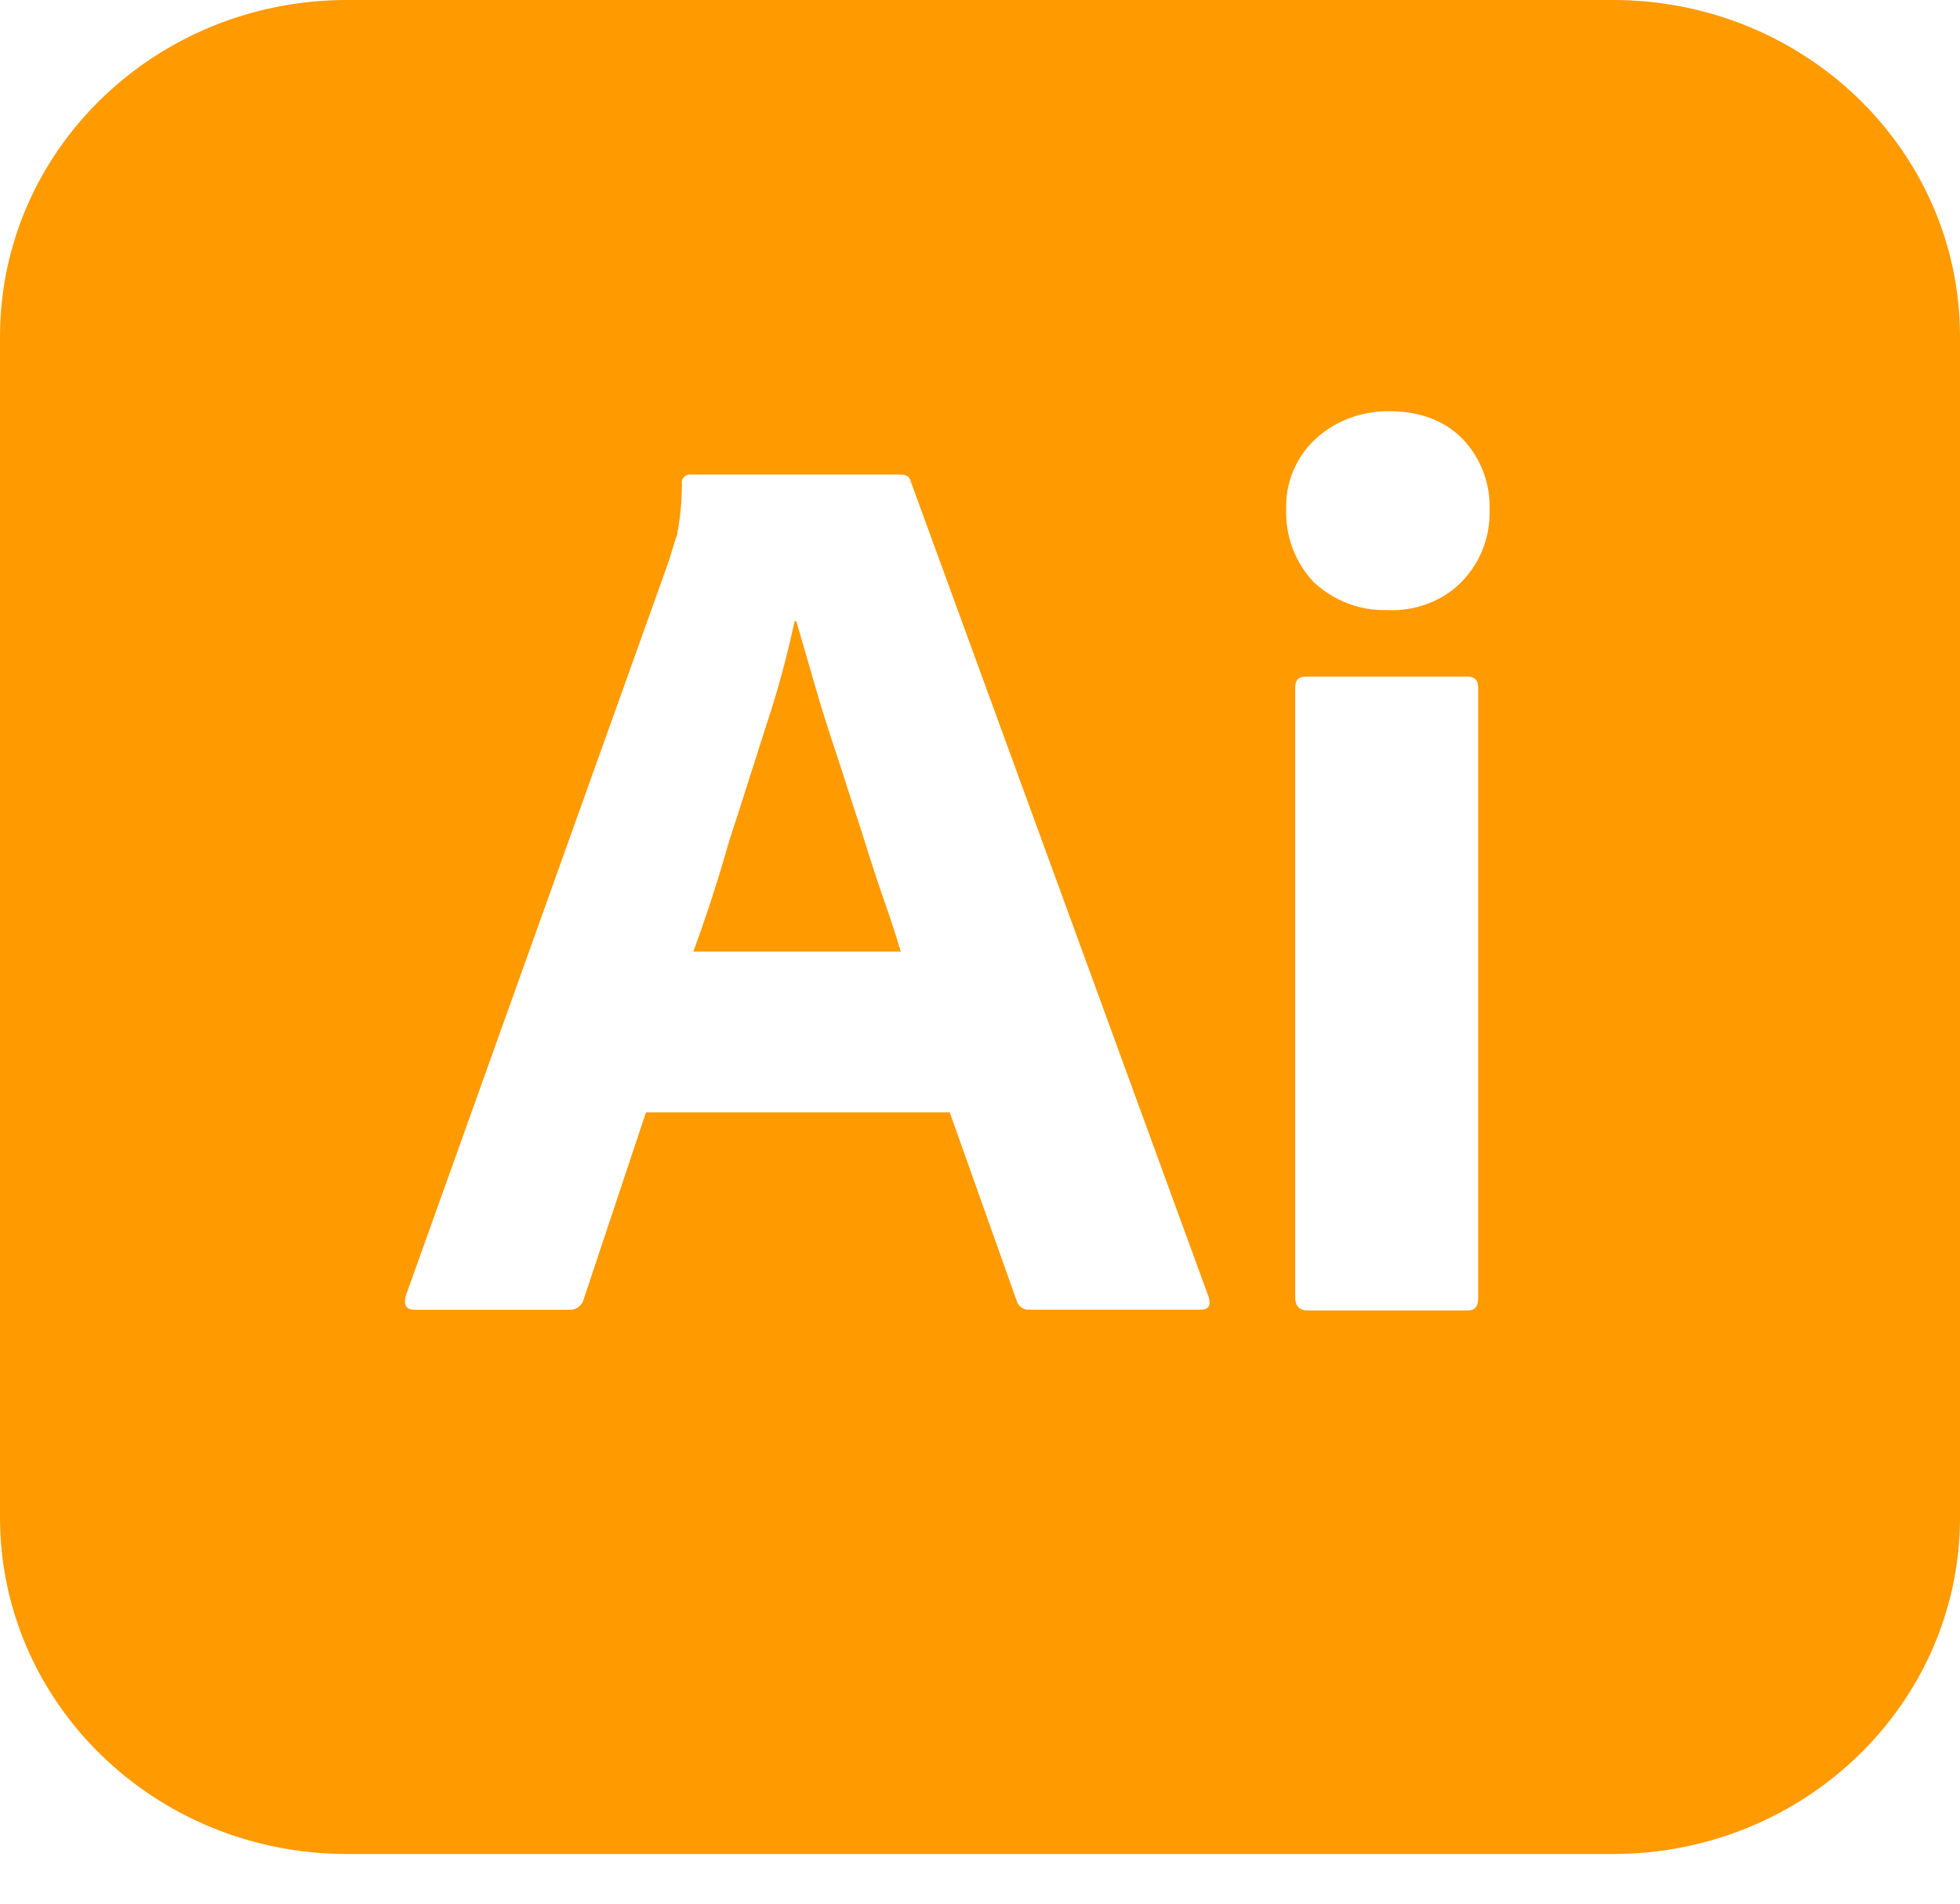 <svg width="35" height="34" viewBox="0 0 35 34" fill="none" xmlns="http://www.w3.org/2000/svg">
<path d="M15.356 14.759C15.21 14.321 15.079 13.896 14.933 13.457C14.787 13.019 14.656 12.608 14.54 12.198C14.423 11.802 14.321 11.434 14.219 11.094H14.19C14.058 11.703 13.898 12.311 13.694 12.92C13.475 13.599 13.256 14.306 13.023 15.014C12.819 15.736 12.6 16.401 12.381 16.995H16.085C15.998 16.697 15.881 16.344 15.75 15.975C15.619 15.594 15.488 15.184 15.356 14.759ZM28.802 0H6.198C2.771 0 0 2.689 0 6.014V27.099C0 30.424 2.771 33.113 6.198 33.113H28.802C32.229 33.113 35 30.424 35 27.099V6.014C35 2.689 32.229 0 28.802 0ZM21.438 23.391H18.388C18.288 23.405 18.185 23.335 18.156 23.236L16.96 19.868H11.535L10.427 23.193C10.398 23.321 10.281 23.405 10.15 23.393H7.408C7.248 23.393 7.204 23.306 7.248 23.138L11.944 10.019C11.988 9.877 12.031 9.722 12.09 9.552C12.148 9.255 12.177 8.943 12.177 8.632C12.162 8.561 12.221 8.49 12.294 8.476H16.071C16.188 8.476 16.246 8.519 16.26 8.59L21.583 23.165C21.627 23.319 21.583 23.391 21.438 23.391ZM26.396 23.179C26.396 23.335 26.339 23.405 26.208 23.405H23.348C23.202 23.405 23.129 23.319 23.129 23.179V12.283C23.129 12.141 23.189 12.085 23.32 12.085H26.208C26.339 12.085 26.396 12.156 26.396 12.283V23.179ZM26.091 10.401C25.754 10.741 25.258 10.924 24.762 10.896C24.281 10.91 23.815 10.726 23.463 10.401C23.128 10.047 22.953 9.58 22.967 9.099C22.953 8.618 23.142 8.165 23.491 7.84C23.844 7.514 24.31 7.344 24.792 7.344C25.362 7.344 25.797 7.514 26.119 7.84C26.44 8.179 26.615 8.632 26.6 9.099C26.615 9.58 26.44 10.047 26.091 10.401Z" fill="#FF9A00"/>
</svg>
